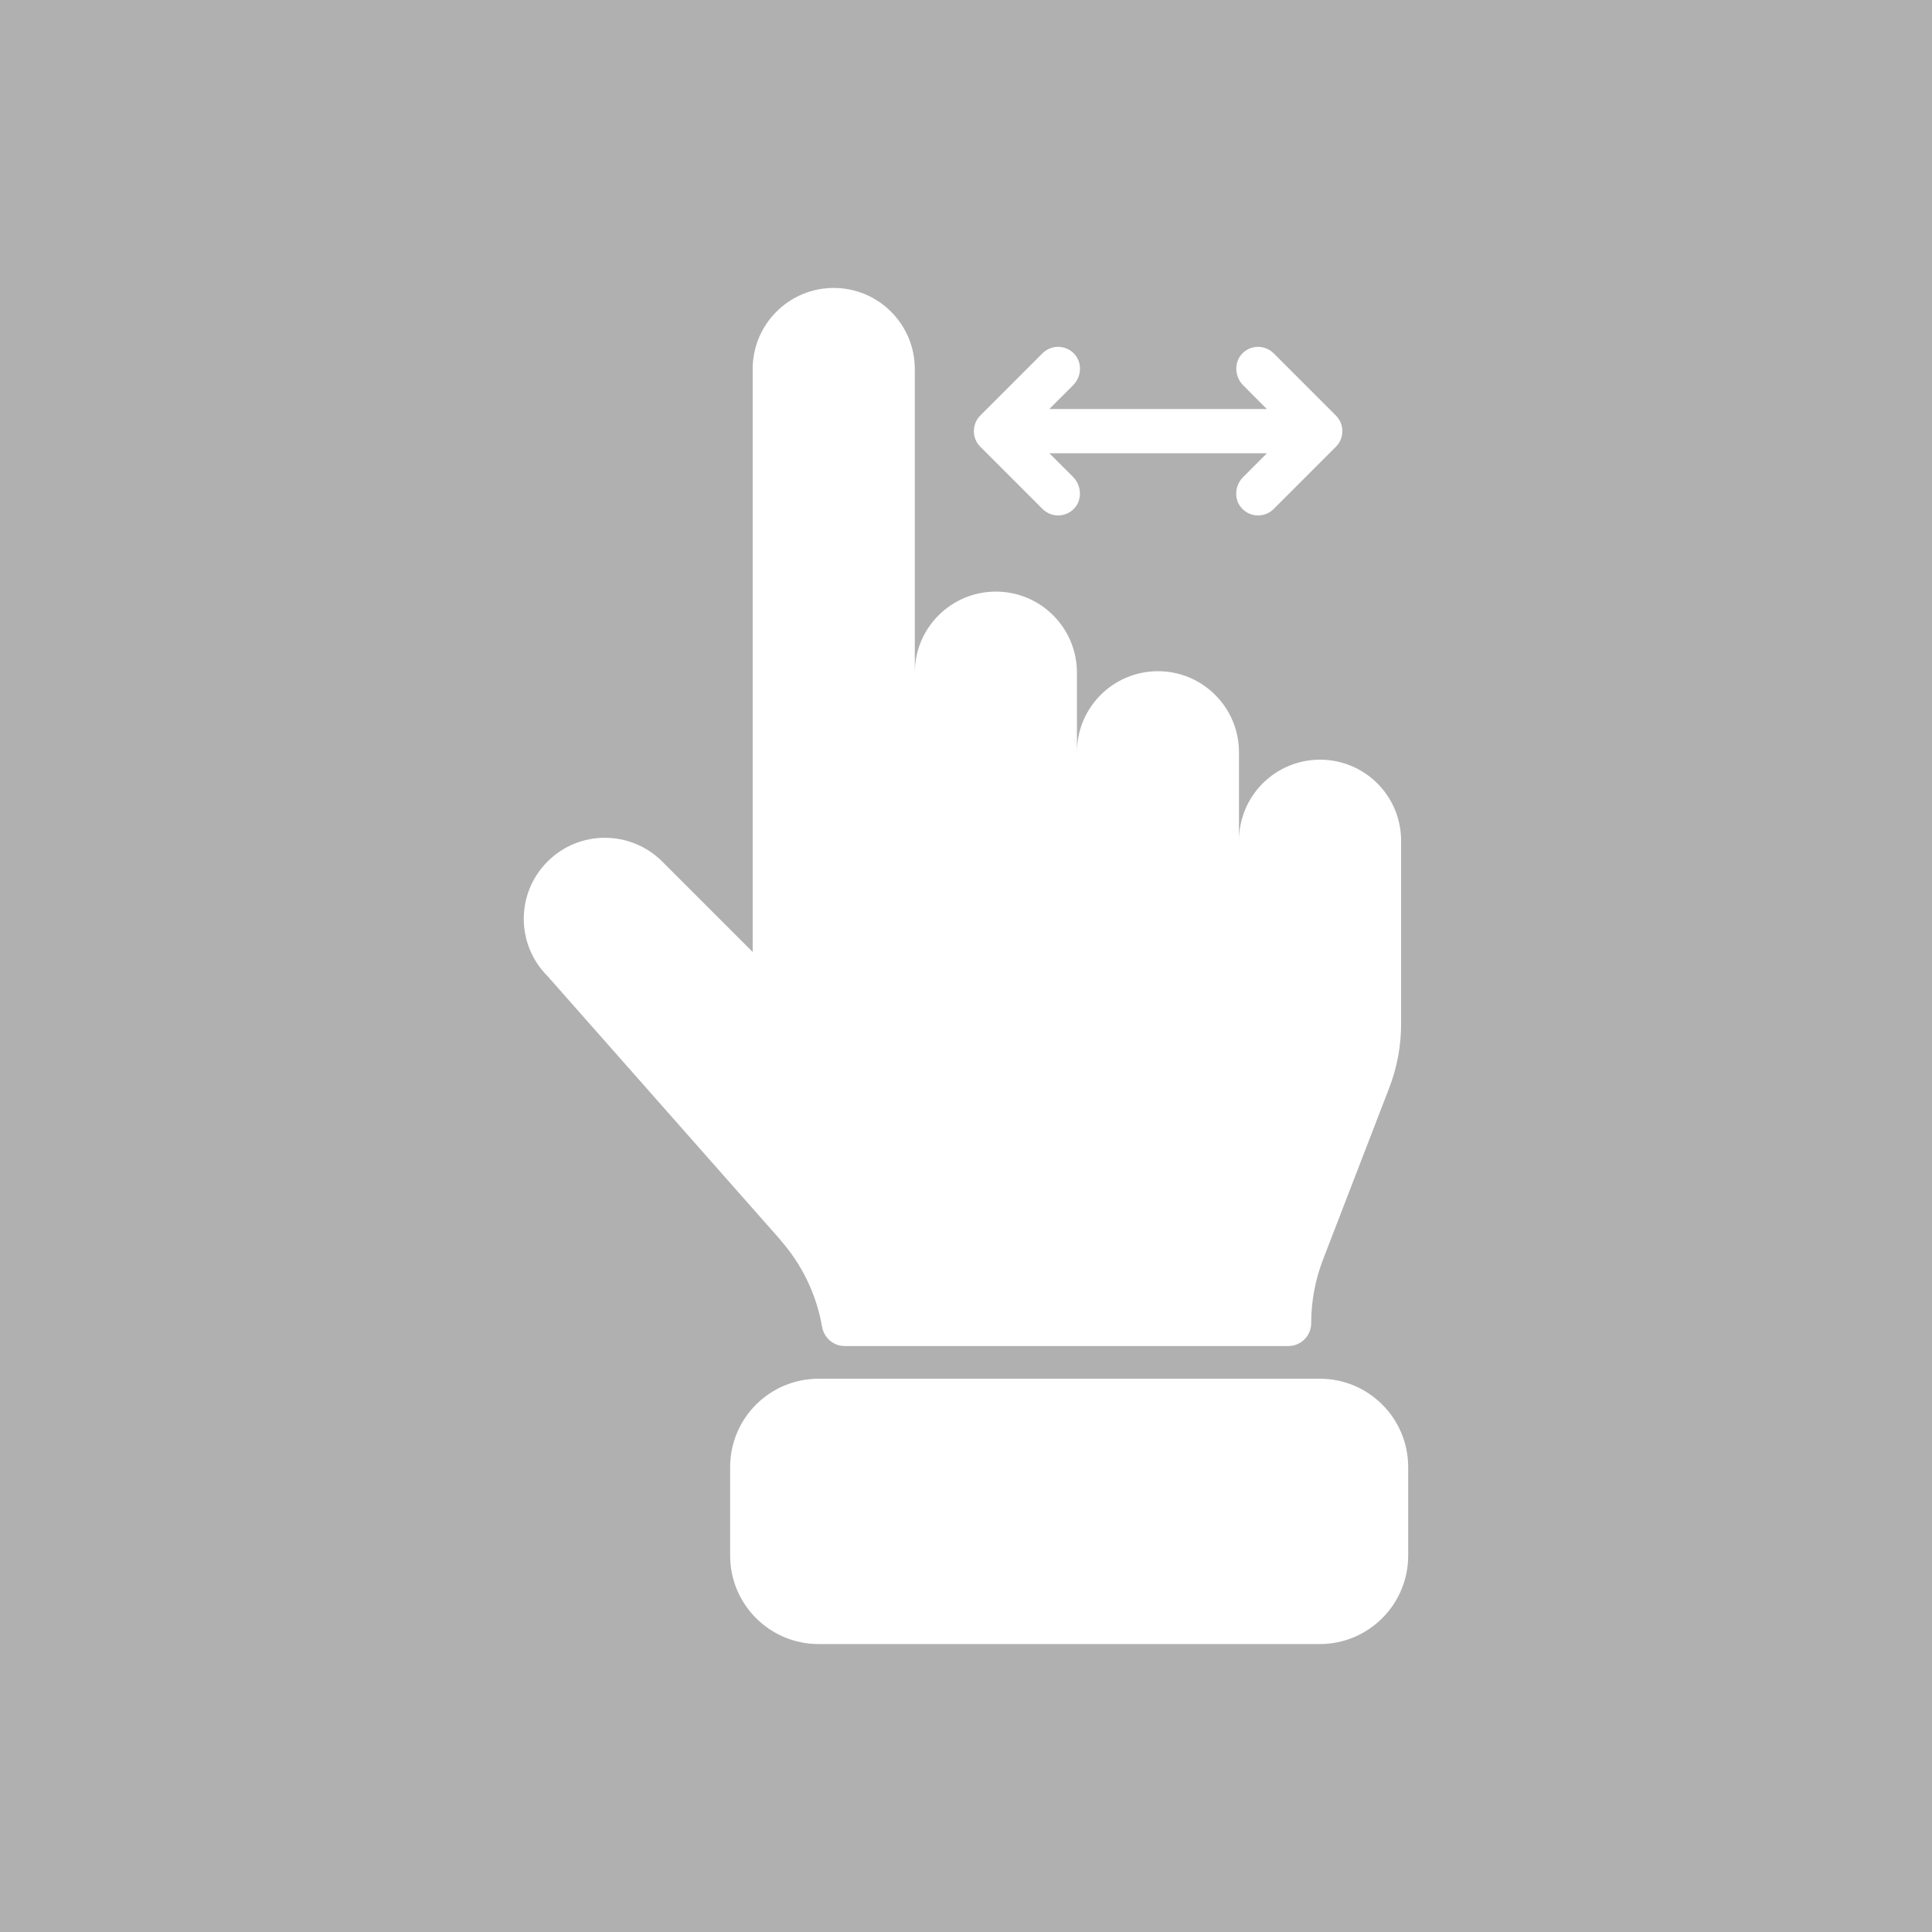 <svg width="24" height="24" viewBox="0 0 24 24" fill="none" xmlns="http://www.w3.org/2000/svg">
<rect width="24" height="24" fill="#B0B0B0"/>
<path d="M9.697 15.405L6.802 12.126C6.408 11.733 6.408 11.095 6.802 10.702C7.195 10.309 7.832 10.309 8.226 10.702L9.35 11.826V4.584C9.35 4.028 9.801 3.577 10.357 3.577C10.913 3.577 11.364 4.028 11.364 4.584V8.356C11.364 7.8 11.815 7.349 12.371 7.349C12.927 7.349 13.378 7.8 13.378 8.356V9.345C13.378 8.788 13.829 8.338 14.384 8.338C14.941 8.338 15.391 8.789 15.391 9.345V10.444C15.391 9.887 15.842 9.437 16.398 9.437C16.955 9.437 17.405 9.888 17.405 10.444V12.723C17.405 12.993 17.355 13.261 17.258 13.513L16.435 15.647C16.338 15.899 16.288 16.167 16.288 16.437C16.288 16.594 16.161 16.721 16.004 16.721H10.492C10.353 16.721 10.236 16.619 10.212 16.481C10.143 16.084 9.965 15.711 9.695 15.405L9.697 15.405ZM17.493 19.324V18.225C17.493 17.619 17.002 17.127 16.395 17.127H10.169C9.562 17.127 9.07 17.618 9.07 18.225V19.324C9.07 19.931 9.562 20.423 10.169 20.423H16.395C17.001 20.423 17.493 19.931 17.493 19.324ZM13.334 6.327C13.446 6.22 13.44 6.035 13.33 5.925L13.036 5.631H15.738L15.443 5.926C15.336 6.032 15.325 6.207 15.428 6.316C15.535 6.43 15.713 6.432 15.823 6.322L16.595 5.55C16.702 5.443 16.702 5.269 16.595 5.162L15.823 4.39C15.769 4.336 15.699 4.309 15.629 4.309C15.558 4.309 15.492 4.334 15.439 4.385C15.327 4.491 15.333 4.677 15.443 4.786L15.737 5.081H13.035L13.33 4.786C13.437 4.679 13.447 4.505 13.344 4.395C13.238 4.282 13.059 4.28 12.95 4.389L12.178 5.161C12.071 5.269 12.071 5.443 12.178 5.55L12.95 6.322C13.004 6.375 13.074 6.403 13.144 6.403C13.214 6.403 13.281 6.377 13.334 6.327Z" fill="white"/>
</svg>
